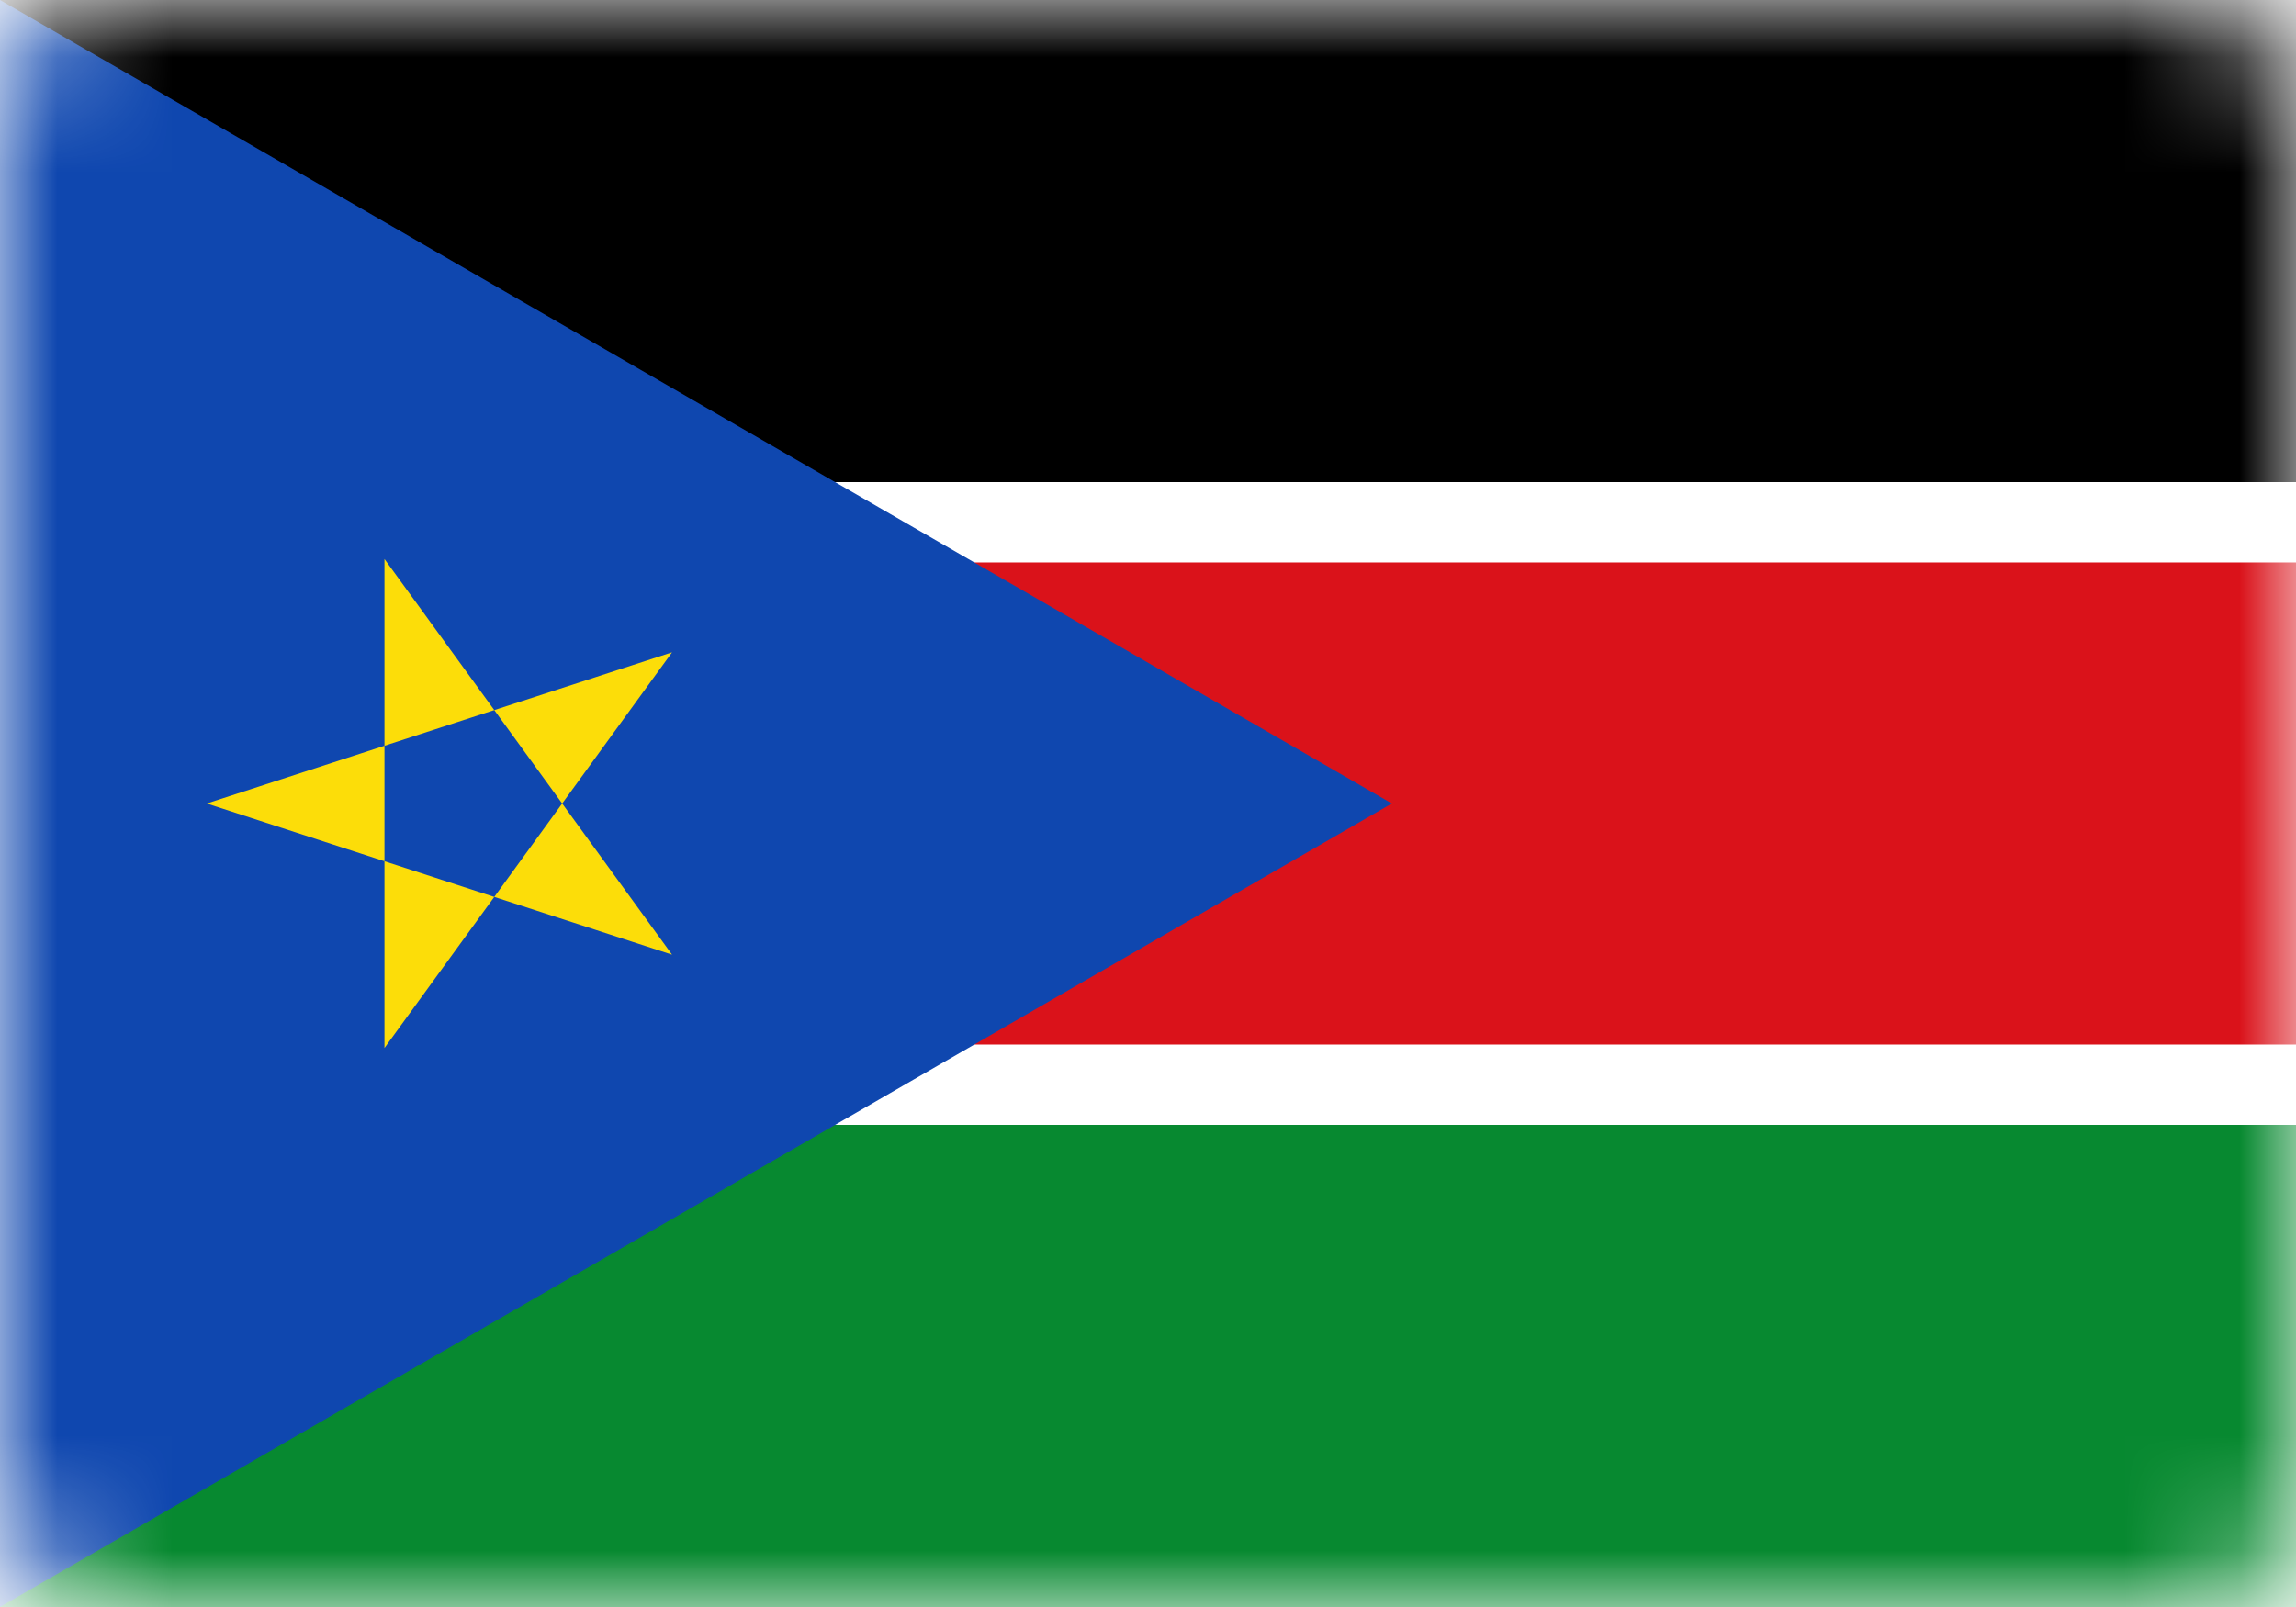 <?xml version="1.0" encoding="UTF-8"?>
<svg width="20px" height="14px" viewBox="0 0 20 14" version="1.1" xmlns="http://www.w3.org/2000/svg" xmlns:xlink="http://www.w3.org/1999/xlink">
    <!-- Generator: Sketch 52.5 (67469) - http://www.bohemiancoding.com/sketch -->
    <title>South Sudan</title>
    <desc>Created with Sketch.</desc>
    <defs>
        <rect id="path-1" x="0" y="0" width="20" height="14" rx="1"></rect>
    </defs>
    <g id="Page-1" stroke="none" stroke-width="1" fill="none" fill-rule="evenodd">
        <g id="South-Sudan">
            <mask id="mask-2" fill="white">
                <use xlink:href="#path-1"></use>
            </mask>
            <use id="path-1" fill="#FFFFFF" xlink:href="#path-1"></use>
            <g id="Flag_of_South_Sudan" mask="url(#mask-2)">
                <rect id="Rectangle" fill="#078930" x="0" y="0" width="28" height="14"></rect>
                <rect id="Rectangle" fill="#FFFFFF" x="0" y="0" width="28" height="9.8"></rect>
                <rect id="Rectangle" fill="#000000" x="0" y="0" width="28" height="4.2"></rect>
                <rect id="Rectangle" fill="#DA121A" x="0" y="4.9" width="28" height="4.2"></rect>
                <polygon id="Path" fill="#0F47AF" points="0 0 12.124 7 0 14"></polygon>
                <polygon id="Path" fill="#FCDD09" points="1.801 7 5.854 8.317 3.349 4.87 3.349 9.13 5.854 5.683"></polygon>
            </g>
        </g>
    </g>
</svg>